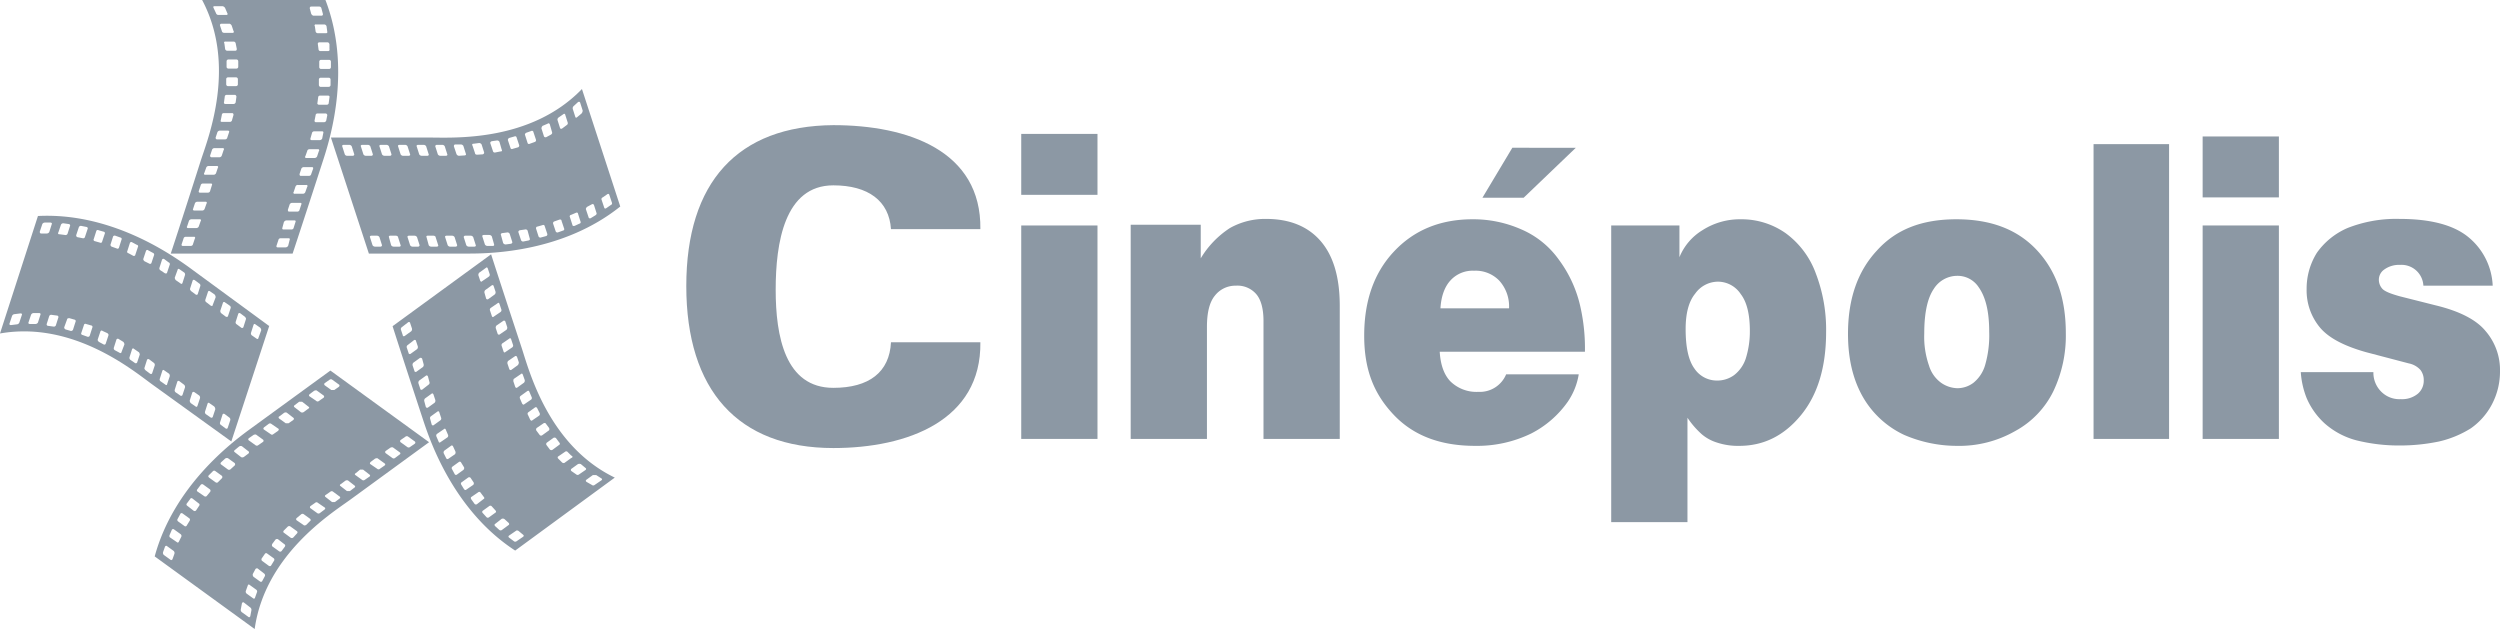 <svg xmlns="http://www.w3.org/2000/svg" viewBox="0 0 685.2 172.4"><defs><style>.a{fill:#8c98a4;}</style></defs><path class="a" d="M279.9,53.4V36.7h20.9V53.4Zm20.9,66.9H279.9V61.8h20.9Z"/><path class="a" d="M330.8,120.3H309.9V61.6h19.2v9.2a25.5,25.5,0,0,1,8-8.3A19.7,19.7,0,0,1,347,60c6.4,0,11.4,2,14.9,6s5.3,9.9,5.3,17.8v36.5H346.3V88c0-3.4-.7-5.9-2-7.4a6.8,6.8,0,0,0-5.6-2.3A7.1,7.1,0,0,0,333,81c-1.5,1.8-2.2,4.7-2.2,8.6Z"/><path class="a" d="M397.6,76.8a8.2,8.2,0,0,1,6.4-2.6,9,9,0,0,1,6.9,2.7,10.5,10.5,0,0,1,2.7,7.6H394.8C395,81.1,396,78.5,397.6,76.8Zm35.6,7.5a34,34,0,0,0-6-13.2,24.5,24.5,0,0,0-10.4-8.3,32.5,32.5,0,0,0-13.2-2.7c-8.9,0-16.1,3-21.6,8.9s-8.1,13.6-8.1,23,2.7,16,8.1,21.7,12.8,8.5,22.3,8.5a33.9,33.9,0,0,0,15.4-3.4,27.6,27.6,0,0,0,10-8.7,18.5,18.5,0,0,0,3-7.5H412.8a7.8,7.8,0,0,1-7.6,4.8,10.2,10.2,0,0,1-7.7-2.9c-1.8-1.9-2.7-4.7-2.9-8.1h39.8A52,52,0,0,0,433.2,84.3Z"/><path class="a" d="M477.1,80.6c1.7,2.2,2.5,5.6,2.5,10.1a24.7,24.7,0,0,1-1.1,7.5,9.5,9.5,0,0,1-3.2,4.6,7.8,7.8,0,0,1-4.7,1.5,7.4,7.4,0,0,1-6.2-3.3Q462,97.7,462,90.2c0-4.2.8-7.5,2.6-9.7a7.7,7.7,0,0,1,6.3-3.3A7.5,7.5,0,0,1,477.1,80.6Zm-14.6,33.9a24,24,0,0,0,3.9,4.5,11.8,11.8,0,0,0,4.2,2.3,18.2,18.2,0,0,0,6.1.9c6.7,0,12.3-2.8,16.9-8.4s6.9-13.2,6.9-22.8a43,43,0,0,0-2.8-16,23.7,23.7,0,0,0-8.3-11.1,21,21,0,0,0-12.2-3.8,19,19,0,0,0-10.6,3,15.5,15.5,0,0,0-6.3,7.4V61.8H441.6v81.3h20.9Z"/><path class="a" d="M532,104.9a9,9,0,0,1-3.3-4.7,24,24,0,0,1-1.3-8.8c0-5.7.9-9.7,2.6-12.2a7.6,7.6,0,0,1,6.4-3.6,6.9,6.9,0,0,1,5.9,3.1c2,2.8,2.9,6.9,2.9,12.2a29.4,29.4,0,0,1-1.1,9.1,9.7,9.7,0,0,1-3.2,4.9,7.3,7.3,0,0,1-4.4,1.5A8.1,8.1,0,0,1,532,104.9ZM514.4,68.7c-5.3,5.7-7.9,13.3-7.9,22.8,0,6.9,1.4,12.7,4.2,17.5a25.5,25.5,0,0,0,11.2,10.2,36.5,36.5,0,0,0,14.4,3,30.9,30.9,0,0,0,16.1-4.1,24.8,24.8,0,0,0,10.4-10.9,35.4,35.4,0,0,0,3.4-15.9c0-9.5-2.6-17-7.9-22.7s-12.6-8.5-22.1-8.5S519.6,62.9,514.4,68.7Z"/><path class="a" d="M594.5,120.3H573.8V39.5h20.7Z"/><path class="a" d="M603.7,54.1V37.4h20.9V54.1Zm20.9,66.2H603.7V61.8h20.9Z"/><path class="a" d="M630.6,102h19.9a7.3,7.3,0,0,0,2.1,5.3,7,7,0,0,0,5.4,2.1,6.8,6.8,0,0,0,4.7-1.5,4.7,4.7,0,0,0,1.6-3.7,4.5,4.5,0,0,0-.9-2.8,5.8,5.8,0,0,0-3.2-1.8l-11.8-3.1c-6-1.7-10.2-3.9-12.6-6.8a15.9,15.9,0,0,1-3.6-10.5,18.5,18.5,0,0,1,2.8-9.9,19.9,19.9,0,0,1,8.4-6.8A36.3,36.3,0,0,1,657.7,60c8.8,0,15.2,1.8,19.2,5.3a18.2,18.2,0,0,1,6.3,13h-19a6,6,0,0,0-6.4-5.7,6.9,6.9,0,0,0-4.5,1.4,3.4,3.4,0,0,0-1.3,2.8,3.7,3.7,0,0,0,1,2.4c.7.7,2.2,1.3,4.7,2l9.9,2.5c6.6,1.6,11.2,4,13.7,7.1a16.3,16.3,0,0,1,3.9,11,19.3,19.3,0,0,1-2.2,9,18.5,18.5,0,0,1-5.8,6.6,28.4,28.4,0,0,1-8.7,3.6,52.2,52.2,0,0,1-10.6,1.1,48.2,48.2,0,0,1-12-1.4,21.3,21.3,0,0,1-8.7-4.6,20.1,20.1,0,0,1-5-7A23.4,23.4,0,0,1,630.6,102Z"/><path class="a" d="M406.3,54.2h11.3l14.3-13.7H414.5Z"/><path class="a" d="M244.2,62.8c-.5-7.7-6.2-12-15.8-12-13.4,0-15.8,15.8-15.8,28.6s2.6,26.9,15.8,26.9c9.8,0,15.4-4.3,15.8-12.5h24.5c.3,21.4-19.9,29-40.3,29-26.2,0-40.3-15.9-40.3-44.4s14.1-43.9,40.3-44.1c20.4,0,40.6,7,40.3,28.5Z"/><path class="a" d="M89.2,0H55.4c9.5,17.9,1.7,37.7-.3,43.8C49.3,62,46.8,69.5,46.8,69.5H80.2s2.6-7.8,8.5-26C90.7,37.3,96.3,18.5,89.2,0Zm1.5,16.9v1.5a.5.5,0,0,1-.5.5H88a.5.5,0,0,1-.5-.5V16.9a.5.5,0,0,1,.5-.5h2.2A.5.5,0,0,1,90.7,16.9Zm-.4-4.8v1.4c.1.3-.1.5-.4.5H87.8a.5.5,0,0,1-.5-.5L87.1,12a.4.4,0,0,1,.4-.4h2.3C90,11.6,90.2,11.8,90.3,12.1Zm-.8-4.9.2,1.5c.1.2-.1.4-.3.4H87.1a.6.6,0,0,1-.6-.5l-.2-1.4a.3.3,0,0,1,.3-.5h2.3A.7.7,0,0,1,89.5,7.2ZM85.3,1.8h2.2a.6.6,0,0,1,.6.5l.4,1.5a.4.4,0,0,1-.3.5H85.9c-.2,0-.5-.3-.6-.5l-.4-1.5C84.9,2,85,1.8,85.3,1.8ZM64.6,11.9l.3,1.5c0,.3-.1.5-.4.5H62.2a.6.6,0,0,1-.5-.5l-.2-1.5a.3.3,0,0,1,.3-.5h2.3A.6.6,0,0,1,64.6,11.9ZM63.5,7,64,8.5a.3.3,0,0,1-.3.5H61.4a.6.6,0,0,1-.6-.5L60.3,7a.4.4,0,0,1,.3-.5h2.3C63.1,6.5,63.4,6.8,63.5,7ZM59.8,4.1a.7.7,0,0,1-.6-.5l-.7-1.5c-.1-.2,0-.4.2-.4H61a1,1,0,0,1,.7.5l.6,1.4c.2.3,0,.5-.2.5ZM52.9,66.9a.6.6,0,0,1-.6.5H50.1c-.3,0-.4-.2-.3-.5l.5-1.5a.6.6,0,0,1,.6-.5h2.2a.3.3,0,0,1,.3.5ZM54.5,62a.7.7,0,0,1-.6.5H51.6a.3.3,0,0,1-.3-.5l.5-1.5a.8.8,0,0,1,.6-.4h2.3a.3.3,0,0,1,.3.5Zm1.6-4.8a.7.7,0,0,1-.6.5H53.2c-.2,0-.4-.2-.3-.4l.5-1.5a.7.7,0,0,1,.6-.5h2.3a.3.3,0,0,1,.3.5Zm1.5-4.9a.6.6,0,0,1-.6.5H54.8c-.3,0-.4-.2-.3-.5l.5-1.5a.6.6,0,0,1,.6-.5h2.2c.3,0,.4.2.3.4Zm1.6-4.8a.8.8,0,0,1-.6.4H56.3a.3.3,0,0,1-.3-.5l.5-1.4a.7.7,0,0,1,.6-.5h2.3a.3.3,0,0,1,.3.5Zm1.6-4.9a.7.7,0,0,1-.6.5H57.9a.4.4,0,0,1-.3-.5l.5-1.5a.7.7,0,0,1,.6-.5H61a.3.3,0,0,1,.3.5Zm1.5-4.9a.6.6,0,0,1-.6.5H59.5c-.3,0-.4-.2-.4-.5l.5-1.5a.8.8,0,0,1,.6-.4h2.3c.2,0,.4.2.3.4Zm1.3-4.8a.6.6,0,0,1-.5.5H60.8c-.3,0-.4-.2-.3-.4l.3-1.5a.5.5,0,0,1,.5-.5h2.3c.3,0,.4.2.4.5Zm1-4.9a.6.6,0,0,1-.6.5H61.8c-.3,0-.5-.2-.4-.5l.2-1.5a.5.5,0,0,1,.5-.5h2.3c.2,0,.4.3.4.5Zm.6-4.9a.5.5,0,0,1-.5.5H62.4a.5.5,0,0,1-.4-.5V21.6a.5.5,0,0,1,.5-.4h2.2a.5.5,0,0,1,.5.5Zm-.4-4.3H62.6a.5.5,0,0,1-.5-.4V16.8a.5.5,0,0,1,.5-.5h2.2a.5.5,0,0,1,.5.5v1.5A.5.5,0,0,1,64.8,18.8ZM79,67.3a.8.8,0,0,1-.7.5H76.1c-.3,0-.4-.2-.3-.5l.5-1.5a.6.6,0,0,1,.6-.5h2.2c.3,0,.4.2.3.4Zm1.5-4.9a.6.6,0,0,1-.6.5H77.7c-.3,0-.4-.2-.3-.5l.4-1.5a.9.9,0,0,1,.7-.5h2.2c.3,0,.4.2.3.4Zm1.6-4.9a.6.6,0,0,1-.6.5H79.2c-.2,0-.3-.2-.3-.5l.5-1.5a.8.8,0,0,1,.6-.4h2.3c.3,0,.4.2.3.4Zm1.6-4.9a.7.7,0,0,1-.6.5H80.8a.3.3,0,0,1-.3-.5l.5-1.5c.1-.2.4-.5.6-.4h2.3a.3.3,0,0,1,.3.5Zm1.6-4.9a.6.6,0,0,1-.6.5H82.4c-.2,0-.3-.2-.3-.5l.5-1.5a.8.8,0,0,1,.6-.4h2.3c.3,0,.4.2.3.5Zm1.6-4.8a.8.8,0,0,1-.6.4H84a.3.3,0,0,1-.3-.5l.5-1.4a.6.6,0,0,1,.6-.5h2.3a.3.3,0,0,1,.3.5ZM88.3,38a.8.8,0,0,1-.6.4H85.4c-.3,0-.4-.2-.3-.5l.4-1.4a.6.6,0,0,1,.6-.5h2.2c.3,0,.4.2.3.5Zm1.1-4.9a.7.7,0,0,1-.6.4H86.6a.4.4,0,0,1-.4-.4l.3-1.5a.5.5,0,0,1,.5-.5h2.3a.5.5,0,0,1,.4.5Zm.7-4.9a.5.5,0,0,1-.5.5H87.4c-.3,0-.5-.3-.4-.5l.2-1.5a.5.5,0,0,1,.5-.5h2.2c.3,0,.5.2.4.5Zm.5-4.9a.5.5,0,0,1-.5.5H87.8c-.2,0-.4-.3-.4-.5V21.8a.5.5,0,0,1,.5-.5h2.2a.5.5,0,0,1,.5.5Z"/><path class="a" d="M170,56.6,159.5,24.4C145.4,39,124.2,37.7,117.8,37.7H90.7l10.4,31.8h27.4C134.9,69.5,154.5,69,170,56.6Zm-15.7,6.6-1.4.5a.5.5,0,0,1-.6-.3l-.7-2.1a.5.5,0,0,1,.3-.6l1.4-.5c.3-.1.6,0,.6.3l.7,2.1A.4.4,0,0,1,154.3,63.2Zm4.5-1.9-1.3.6c-.3.1-.6,0-.6-.2l-.7-2.2a.4.4,0,0,1,.3-.6l1.4-.6c.2-.1.5,0,.5.2l.7,2.2A.4.4,0,0,1,158.8,61.3Zm4.4-2.3-1.3.8a.4.4,0,0,1-.6-.3l-.7-2.1c-.1-.2.1-.5.3-.7l1.3-.7a.4.4,0,0,1,.6.2l.7,2.2C163.6,58.6,163.4,58.9,163.2,59Zm3.8-5.6.7,2.1a.5.5,0,0,1-.3.7l-1.3.9c-.2.1-.4.1-.5-.2l-.7-2.1a.5.5,0,0,1,.3-.7l1.3-.9C166.7,53.1,166.9,53.1,167,53.4ZM151,36.9l-1.3.7a.5.5,0,0,1-.6-.2l-.7-2.2a1.1,1.1,0,0,1,.3-.7l1.4-.6c.2-.2.5-.1.6.2l.6,2.1C151.4,36.5,151.3,36.7,151,36.9Zm4.3-2.6-1.2.9c-.3.2-.5.1-.6-.1l-.7-2.2a.7.7,0,0,1,.3-.7l1.3-.9c.2-.2.5-.1.5.1l.7,2.2A.6.6,0,0,1,155.3,34.3Zm1.7-4.4a.8.8,0,0,1,.2-.8l1.2-1.1c.3-.2.5-.1.6.1l.7,2.2a1.3,1.3,0,0,1-.3.8l-1.2,1c-.2.2-.4.2-.5,0ZM95.1,42.7a.7.7,0,0,1-.6-.4l-.7-2.2c-.1-.2.1-.4.4-.4h1.5a.8.8,0,0,1,.7.4l.7,2.2a.4.4,0,0,1-.4.4Zm5.1,0a.8.8,0,0,1-.6-.4l-.7-2.2c-.1-.2.1-.4.4-.4h1.5a.8.8,0,0,1,.7.4l.7,2.2a.4.4,0,0,1-.4.4Zm5.2,0a.8.8,0,0,1-.7-.4l-.7-2.2c-.1-.2.1-.4.4-.4h1.5a.8.8,0,0,1,.7.4l.7,2.2a.4.4,0,0,1-.4.4Zm5,0a.8.8,0,0,1-.6-.4l-.7-2.2c-.1-.2.1-.4.4-.4h1.6a.8.8,0,0,1,.6.4l.7,2.2c.1.2-.1.4-.4.4Zm5.2,0a.8.8,0,0,1-.7-.4l-.7-2.2c-.1-.2.1-.4.4-.4h1.5a.8.8,0,0,1,.7.4l.7,2.2c.1.2-.1.4-.4.4Zm5.1,0a.8.8,0,0,1-.7-.4l-.7-2.2a.4.4,0,0,1,.4-.4h1.6a.8.8,0,0,1,.6.4l.7,2.2c.1.2-.1.4-.4.4Zm5.1,0a.8.8,0,0,1-.7-.5l-.7-2.1c0-.3.1-.5.4-.5h1.6a.8.8,0,0,1,.6.4l.7,2.2c.1.2-.1.4-.4.4Zm5-.3c-.3,0-.6-.1-.6-.4l-.7-2.1a.3.3,0,0,1,.3-.5l1.5-.2a.8.8,0,0,1,.7.4l.7,2.2a.5.5,0,0,1-.4.5Zm4.9-.6a.5.5,0,0,1-.6-.4l-.7-2.1c-.1-.3.1-.5.4-.6l1.4-.2a.7.7,0,0,1,.7.4l.6,2.1a.3.3,0,0,1-.3.5Zm4.8-1a.4.4,0,0,1-.6-.3l-.7-2.1a.6.6,0,0,1,.4-.6l1.4-.4a.4.4,0,0,1,.6.3l.7,2.1a.5.5,0,0,1-.4.6Zm4.1-1.6-.7-2.2c-.1-.2.1-.5.3-.6l1.4-.5a.4.4,0,0,1,.6.3l.7,2.1a.5.5,0,0,1-.3.6l-1.4.5A.4.4,0,0,1,144.6,39.2ZM102.8,67.6a.8.8,0,0,1-.7-.4l-.7-2.2c-.1-.2.1-.4.4-.4h1.5a.8.8,0,0,1,.7.4l.7,2.2a.4.4,0,0,1-.4.4Zm5.1,0a.8.8,0,0,1-.7-.4l-.6-2.2c-.1-.2.1-.4.3-.4h1.6c.3,0,.6.2.6.4l.7,2.2c.1.2-.1.4-.3.4Zm5.1,0a.8.8,0,0,1-.6-.4l-.7-2.2c-.1-.2.1-.4.4-.4h1.5a.8.8,0,0,1,.7.4l.7,2.2a.4.4,0,0,1-.4.4Zm5.2,0a.8.8,0,0,1-.7-.4l-.6-2.2c-.1-.2,0-.4.3-.4h1.6c.3,0,.6.2.6.4l.7,2.2c.1.2-.1.4-.4.4Zm5.1,0a.8.8,0,0,1-.6-.4L122,65c-.1-.2.1-.4.4-.4h1.5a.8.8,0,0,1,.7.4l.7,2.2a.4.4,0,0,1-.4.4Zm5.2,0a.8.8,0,0,1-.7-.4l-.7-2.2a.4.4,0,0,1,.4-.4h1.6a.8.8,0,0,1,.6.4l.7,2.2c.1.2-.1.4-.4.4Zm5-.2a.8.8,0,0,1-.6-.4l-.7-2.2c-.1-.2.1-.4.4-.4h1.5a.8.8,0,0,1,.7.4l.6,2.1c.1.3,0,.5-.3.5Zm5.1-.4a.8.8,0,0,1-.7-.4l-.6-2.2c-.1-.2,0-.4.3-.5l1.5-.2a.7.7,0,0,1,.6.4l.7,2.2c.1.2-.1.4-.3.5Zm4.8-.8a.6.6,0,0,1-.6-.4l-.7-2.1c-.1-.3.1-.5.4-.6l1.4-.2a.6.6,0,0,1,.7.3l.6,2.2c.1.2,0,.4-.3.5Zm4.8-1.1c-.2.1-.5-.1-.6-.3l-.7-2.2c0-.2.1-.5.4-.5l1.4-.4a.4.4,0,0,1,.6.3l.7,2.1a.5.5,0,0,1-.3.6Z"/><path class="a" d="M141.2,150.9l27.3-20c-18.2-8.8-23.5-29.4-25.5-35.5-6-18.2-8.4-25.7-8.4-25.7l-27,19.7h0s2.5,7.9,8.5,26.1C118.1,121.5,124.6,140.1,141.2,150.9ZM130,138l-.8-1.1c-.2-.3-.2-.6,0-.7l1.9-1.3a.4.4,0,0,1,.6.1l.9,1.2c.2.2.2.5-.1.6l-1.8,1.4A.5.5,0,0,1,130,138Zm3.3,3.7-1-1.1a.4.4,0,0,1,0-.6l1.8-1.3a.5.5,0,0,1,.7.1l1,1.1c.2.2.2.5,0,.6l-1.8,1.3A.5.5,0,0,1,133.3,141.7Zm3.5,3.5-1.1-1c-.2-.2-.2-.5,0-.6l1.8-1.4a.8.8,0,0,1,.8.1l1.1,1c.2.2.2.5,0,.6l-1.9,1.4A.6.6,0,0,1,136.8,145.2Zm6.6,1.9-1.9,1.3a.6.6,0,0,1-.7-.1l-1.2-.9c-.3-.2-.3-.4-.1-.6l1.9-1.3c.2-.2.5-.1.7,0l1.2,1C143.6,146.7,143.6,146.9,143.4,147.1Zm10.7-20.3-1.1-1.1c-.2-.2-.2-.5,0-.6l1.9-1.3a.5.5,0,0,1,.7.1l1,1a.3.3,0,0,1,0,.6l-1.8,1.3C154.6,127,154.3,126.9,154.1,126.8Zm3.8,3.2-1.3-.9a.4.4,0,0,1,0-.6l1.8-1.3a1.1,1.1,0,0,1,.8,0l1.2,1c.3.2.3.4.1.6l-1.9,1.3A.6.6,0,0,1,157.9,130Zm4.6.2h.9l1.4.9c.2.1.3.3.1.5l-1.9,1.3a.6.6,0,0,1-.8,0l-1.4-.8c-.3-.2-.3-.4-.1-.6ZM131.1,75.4c0-.2.1-.6.3-.7l1.8-1.3c.2-.2.4-.1.5.2l.5,1.5a.6.6,0,0,1-.2.7l-1.9,1.3c-.1.2-.4.1-.5-.2Zm1.7,4.9a.8.8,0,0,1,.2-.8l1.8-1.3c.2-.1.4-.1.5.2l.5,1.5a.8.8,0,0,1-.2.8L133.8,82a.4.4,0,0,1-.6-.3Zm1.5,4.8a.6.6,0,0,1,.2-.7l1.9-1.3c.2-.2.4-.1.5.2l.5,1.5a.6.6,0,0,1-.2.7l-1.9,1.3c-.2.2-.4.1-.5-.2Zm1.6,4.9a.8.8,0,0,1,.2-.8l1.9-1.3a.4.4,0,0,1,.5.2l.5,1.5a.8.8,0,0,1-.2.8l-1.9,1.3a.4.4,0,0,1-.5-.2Zm1.6,4.8a.6.6,0,0,1,.2-.7l1.9-1.3c.2-.2.4-.1.5.2l.5,1.5a.6.6,0,0,1-.2.7l-1.9,1.3c-.2.2-.4.1-.5-.2Zm1.6,4.9a.8.8,0,0,1,.2-.8l1.9-1.3a.4.4,0,0,1,.5.2l.5,1.5a1.1,1.1,0,0,1-.3.8l-1.8,1.3a.4.4,0,0,1-.5-.2Zm1.6,4.8c0-.2,0-.6.2-.7l1.9-1.3c.2-.2.4-.1.5.2l.5,1.4a.8.8,0,0,1-.2.8l-1.8,1.3c-.2.2-.5.1-.6-.2Zm1.8,4.7a.6.6,0,0,1,.2-.7l1.8-1.3c.3-.2.5-.1.6.2l.6,1.4a.6.6,0,0,1-.1.7l-1.9,1.3c-.2.2-.4.1-.6-.2Zm2.2,4.5a.5.5,0,0,1,.1-.7l1.8-1.3a.4.4,0,0,1,.6.1l.7,1.4a.6.6,0,0,1-.1.7l-1.9,1.3c-.2.2-.4.1-.6-.2ZM147,118a.6.6,0,0,1,.1-.7L149,116c.2-.1.5-.1.6.1l.9,1.2c.1.3.1.6-.1.7l-1.8,1.3a.5.5,0,0,1-.7-.1Zm2.9,3.3,1.8-1.3a.6.6,0,0,1,.7.1l.9,1.2c.2.2.2.5,0,.6l-1.9,1.4a.6.6,0,0,1-.7-.1l-.9-1.2A.5.5,0,0,1,149.9,121.3Zm-40-30.9a.6.6,0,0,1,.2-.7l1.8-1.4c.2-.1.5,0,.5.2l.5,1.5a.8.8,0,0,1-.2.8l-1.8,1.3c-.2.1-.5.1-.5-.2Zm1.6,4.9a.6.6,0,0,1,.2-.7l1.8-1.4c.2-.1.5,0,.5.2l.5,1.5a.8.8,0,0,1-.2.8L112.5,97c-.2.1-.5,0-.5-.2Zm1.6,4.9a.8.8,0,0,1,.2-.8l1.8-1.3a.5.5,0,0,1,.6.2l.4,1.5a.8.8,0,0,1-.2.8l-1.8,1.3c-.2.1-.5,0-.5-.2Zm1.6,4.9a.8.8,0,0,1,.2-.8l1.8-1.3c.2-.2.5-.1.6.2l.4,1.5a.6.6,0,0,1-.2.7l-1.8,1.4c-.2.1-.5,0-.5-.2Zm1.6,4.9a.8.8,0,0,1,.2-.8l1.8-1.3c.2-.2.4,0,.5.2l.5,1.5a.8.8,0,0,1-.2.8l-1.8,1.3a.4.4,0,0,1-.6-.2Zm1.6,4.8a.6.6,0,0,1,.2-.7l1.8-1.3a.3.3,0,0,1,.5.2l.5,1.5a.6.6,0,0,1-.2.7l-1.8,1.3c-.2.2-.5.1-.6-.2Zm1.7,4.8a.6.6,0,0,1,.2-.7l1.9-1.3c.2-.2.4-.1.5.2l.6,1.4a.6.6,0,0,1-.2.7l-1.9,1.3c-.2.2-.4.1-.5-.2Zm2,4.6a.7.7,0,0,1,.2-.7l1.8-1.3c.2-.2.5-.1.6.2l.6,1.3a.8.8,0,0,1-.1.8l-1.9,1.3a.4.4,0,0,1-.5-.2Zm2.3,4.4a.5.5,0,0,1,.1-.7l1.8-1.3a.4.4,0,0,1,.6.2l.8,1.3a.7.7,0,0,1-.2.7l-1.8,1.3a.4.4,0,0,1-.6-.2Zm2.5,4.2c-.1-.2-.1-.5.1-.6l1.8-1.3a.5.5,0,0,1,.7.1l.8,1.2a.6.6,0,0,1-.1.7l-1.9,1.3c-.2.2-.4.1-.6-.1Z"/><path class="a" d="M42.4,152.5l27.4,19.9c2.8-20.1,20.7-31.5,26-35.3l21.8-15.9-27-19.6h-.1L68.4,117.7C63.2,121.5,47.6,133.4,42.4,152.5ZM51.2,138l.9-1.2a.4.4,0,0,1,.6-.2l1.8,1.4a.4.4,0,0,1,.1.6l-.8,1.2a.5.5,0,0,1-.7.2l-1.8-1.4A.4.4,0,0,1,51.2,138Zm-2.5,4.2.7-1.3a.4.4,0,0,1,.6-.2l1.8,1.3a.5.5,0,0,1,.2.7l-.8,1.3a.4.4,0,0,1-.6.2l-1.8-1.3A.5.5,0,0,1,48.7,142.2Zm-2.2,4.4.6-1.4a.4.4,0,0,1,.6-.1l1.8,1.3a.6.6,0,0,1,.2.7l-.7,1.4c-.1.2-.3.3-.5.1l-1.9-1.3C46.4,147.2,46.4,146.8,46.5,146.6Zm.2,6.8-1.8-1.3a.8.8,0,0,1-.2-.8l.5-1.4c.1-.3.4-.4.6-.2l1.8,1.3a.8.8,0,0,1,.2.8l-.5,1.4C47.2,153.5,46.9,153.6,46.7,153.4Zm22.6,3.9L70,156a.5.5,0,0,1,.6-.2l1.8,1.4a.6.6,0,0,1,.2.7l-.7,1.3a.4.4,0,0,1-.6.2l-1.8-1.3A.8.8,0,0,1,69.3,157.3Zm-1.9,4.6.5-1.4c.1-.3.3-.4.5-.2l1.8,1.3a.6.6,0,0,1,.2.8l-.5,1.4a.3.3,0,0,1-.5.2l-1.8-1.3A.7.7,0,0,1,67.4,161.9Zm1.2,4.6a.8.8,0,0,1,.3.8l-.3,1.6c-.1.2-.3.4-.5.2l-1.8-1.3a.8.8,0,0,1-.3-.8l.3-1.6c.1-.3.3-.4.5-.3Zm42.5-46.8a.6.6,0,0,1,.8,0l1.8,1.3a.4.4,0,0,1,0,.6l-1.3.9a.6.6,0,0,1-.8,0l-1.8-1.3a.4.4,0,0,1,0-.6Zm-4.1,3c.2-.1.6-.2.8,0l1.8,1.3c.2.2.2.4-.1.6l-1.2.9a.6.6,0,0,1-.8,0l-1.8-1.3a.4.4,0,0,1,0-.6Zm-4.2,3c.3-.1.6-.2.8,0l1.8,1.3c.3.2.2.4,0,.6l-1.3.9a.5.5,0,0,1-.7,0l-1.9-1.3c-.2-.1-.1-.4.1-.6Zm-4.1,3h.8l1.8,1.4a.3.3,0,0,1,0,.5l-1.3.9a.6.6,0,0,1-.8,0l-1.8-1.3c-.2-.1-.2-.4.1-.5Zm-4.1,3.1a.8.8,0,0,1,.8-.1l1.8,1.4a.3.3,0,0,1,0,.5l-1.3,1h-.8l-1.8-1.4c-.2-.1-.2-.4.1-.5Zm-4.1,3a.6.6,0,0,1,.7-.1l1.9,1.4c.2.1.2.4-.1.6l-1.2.9H91l-1.8-1.4a.3.3,0,0,1,0-.5Zm-4.1,3a.5.5,0,0,1,.7,0l1.9,1.3c.2.1.2.4-.1.6l-1.2.9a.6.6,0,0,1-.8,0l-1.8-1.3c-.2-.1-.2-.4,0-.6ZM82.5,141a.6.6,0,0,1,.7-.1l1.8,1.3c.2.2.2.5,0,.6l-1.1,1.1c-.2.1-.6.2-.7,0l-1.9-1.3a.4.4,0,0,1,0-.6Zm-3.7,3.4a.6.6,0,0,1,.8-.1l1.8,1.3a.4.4,0,0,1,0,.6l-1,1.1a.6.6,0,0,1-.7.1L77.8,146c-.2-.1-.2-.4,0-.6Zm-3.3,3.5a.6.6,0,0,1,.7-.1l1.8,1.4c.2.1.2.4.1.6l-.9,1.2a.5.5,0,0,1-.7.1l-1.8-1.3c-.2-.1-.2-.4-.1-.7Zm-2.3,3.8L75,153a.5.5,0,0,1,.1.7l-.8,1.3c-.1.2-.4.2-.6.1l-1.9-1.4a.6.6,0,0,1-.1-.6l.9-1.3A.4.4,0,0,1,73.2,151.7Zm17.1-47.6a.6.6,0,0,1,.8,0l1.8,1.3c.2.1.2.4,0,.6l-1.3.9h-.8L89,105.6a.4.4,0,0,1,0-.6Zm-4.2,3c.3-.1.6-.2.8,0l1.8,1.3a.4.4,0,0,1,0,.6l-1.3.9a.5.5,0,0,1-.7,0l-1.9-1.3c-.2-.2-.1-.4.1-.6Zm-4.1,3h.8l1.8,1.4c.2.1.2.4-.1.5l-1.2.9a.8.8,0,0,1-.8.1l-1.8-1.4a.3.3,0,0,1,0-.5Zm-4.2,3.1a.8.8,0,0,1,.8-.1l1.8,1.4c.2.1.2.4,0,.6l-1.3.9h-.8l-1.8-1.3c-.2-.2-.2-.5.1-.6Zm-4.2,3a.6.6,0,0,1,.8,0l1.9,1.3c.2.1.1.4-.1.6l-1.3.9a.5.5,0,0,1-.7,0l-1.9-1.3c-.2-.2-.1-.4.1-.6Zm-4.1,3c.2-.1.6-.2.8,0l1.8,1.3a.4.4,0,0,1,0,.6l-1.3.9a.6.6,0,0,1-.8,0l-1.8-1.3c-.2-.1-.2-.4,0-.6Zm-4,3.2a.8.8,0,0,1,.8-.1l1.8,1.4c.2.1.2.4,0,.6l-1.2.9a.8.8,0,0,1-.8.1l-1.8-1.4a.3.3,0,0,1,0-.5Zm-3.8,3.3a.8.8,0,0,1,.8-.1l1.8,1.3a.5.5,0,0,1,0,.7l-1.1,1a.6.6,0,0,1-.7.1l-1.9-1.4c-.2-.1-.2-.4,0-.6Zm-3.4,3.5a.5.5,0,0,1,.7-.1l1.8,1.3a.5.5,0,0,1,0,.7l-1,1a.5.5,0,0,1-.7.1l-1.8-1.3c-.2-.2-.3-.4-.1-.6ZM55,132.9a.5.5,0,0,1,.7-.1l1.8,1.3a.5.5,0,0,1,.1.7l-.9,1.1a.5.5,0,0,1-.7.1l-1.9-1.3a.4.4,0,0,1,0-.6Z"/><path class="a" d="M10.4,59.2,0,91.4c19.9-3.5,36.3,10,41.5,13.8L63.4,121,73.8,89.3h-.1L51.6,73.1C46.4,69.4,30.2,58.2,10.4,59.2ZM27,63.1l1.4.4a.4.4,0,0,1,.3.6L28,66.2a.4.4,0,0,1-.6.3L26,66.1a.4.4,0,0,1-.3-.6l.7-2.2A.4.4,0,0,1,27,63.1Zm-4.8-1.2,1.5.3a.4.4,0,0,1,.3.6l-.7,2.1a.5.5,0,0,1-.6.4L21.2,65a.5.5,0,0,1-.3-.6l.7-2.1A.6.6,0,0,1,22.2,61.9Zm-4.8-.7,1.4.2c.3,0,.5.3.4.5l-.7,2.2a.6.6,0,0,1-.7.3l-1.5-.2a.3.3,0,0,1-.3-.5l.7-2.1A.7.7,0,0,1,17.4,61.2Zm-6.5,2.3.7-2.1a.8.8,0,0,1,.7-.4h1.5c.3,0,.5.2.4.4l-.7,2.2a.8.8,0,0,1-.7.4H11.3C11,64,10.9,63.8,10.9,63.5Zm3.3,22.8,1.5.2a.4.4,0,0,1,.3.5l-.7,2.2a.6.6,0,0,1-.7.3l-1.5-.2a.4.4,0,0,1-.3-.5l.7-2.2A.6.6,0,0,1,14.2,86.3Zm-5-.5h1.5c.3,0,.5.2.4.4l-.7,2.2a.8.8,0,0,1-.7.4H8.2c-.3,0-.5-.2-.4-.4l.7-2.1A.8.8,0,0,1,9.2,85.8ZM5.3,88.4a.8.8,0,0,1-.7.5L3,89.1c-.3,0-.5-.2-.4-.4l.7-2.1a.8.8,0,0,1,.7-.5l1.6-.2c.3,0,.5.1.4.4Zm57.5,26a.7.7,0,0,1,.3.8l-.7,2.1c-.1.2-.3.3-.6.1l-1.2-.9a.6.6,0,0,1-.3-.7l.7-2.2c.1-.2.3-.3.6-.1Zm-4.1-3a1.1,1.1,0,0,1,.3.8l-.7,2.1a.4.4,0,0,1-.6.1l-1.3-.9a.7.7,0,0,1-.2-.7l.7-2.2c.1-.2.3-.3.5-.1Zm-4.1-3a.8.8,0,0,1,.2.8l-.7,2.1c-.1.2-.3.3-.5.1l-1.3-.9a1.1,1.1,0,0,1-.3-.7l.7-2.2a.4.4,0,0,1,.6-.1Zm-4.2-3a.8.8,0,0,1,.3.8l-.7,2.1a.4.4,0,0,1-.6.1l-1.3-.9a.7.7,0,0,1-.2-.7l.7-2.2c.1-.2.3-.3.6-.1Zm-4.1-3a.8.8,0,0,1,.2.8l-.7,2.1c0,.3-.3.3-.5.1l-1.3-.9a.6.6,0,0,1-.2-.7l.7-2.2c.1-.2.3-.3.5-.1Zm-4.2-3a.7.7,0,0,1,.3.8l-.7,2.1c-.1.2-.3.3-.6.1l-1.2-.9c-.2-.2-.4-.5-.3-.7l.7-2.2a.4.4,0,0,1,.6-.1ZM38,96.5c.2.1.3.5.3.7l-.7,2.1a.4.4,0,0,1-.6.2l-1.3-.9a.7.7,0,0,1-.2-.7l.7-2.2c.1-.2.3-.3.5-.1Zm-4.2-2.8a1.1,1.1,0,0,1,.3.7l-.8,2.1a.3.3,0,0,1-.5.2L31.5,96a.6.6,0,0,1-.3-.7l.7-2.2a.4.4,0,0,1,.6-.2Zm-4.4-2.4c.3.2.4.4.3.7L29,94.1a.4.4,0,0,1-.6.3l-1.3-.7c-.2-.2-.4-.4-.3-.7l.7-2.1c.1-.3.4-.4.6-.2ZM25,89.2a.4.4,0,0,1,.3.6L24.6,92a.5.5,0,0,1-.6.3l-1.4-.5a.4.4,0,0,1-.3-.6l.7-2.1a.4.4,0,0,1,.6-.3Zm-4.3-1L20,90.4a.6.6,0,0,1-.6.3L18,90.3a.6.6,0,0,1-.4-.6l.8-2.2c0-.2.3-.3.6-.3l1.4.4A.4.4,0,0,1,20.7,88.2Zm50.6,1.6a1.1,1.1,0,0,1,.3.7l-.8,2.2c0,.2-.3.3-.5.1L69,91.9a.7.7,0,0,1-.2-.7l.7-2.2c.1-.2.3-.3.5-.1Zm-4.2-3c.2.2.4.5.3.7l-.7,2.2a.4.4,0,0,1-.6.1l-1.2-.9a.6.6,0,0,1-.3-.7l.7-2.2c.1-.2.3-.3.6-.1Zm-4.1-3a.6.6,0,0,1,.2.7l-.7,2.1c-.1.3-.3.3-.6.2l-1.2-.9a.8.8,0,0,1-.3-.8l.7-2.1c.1-.3.4-.3.6-.1Zm-4.2-3.1a1.1,1.1,0,0,1,.3.8l-.8,2.1c0,.3-.3.3-.5.2l-1.3-1a.6.6,0,0,1-.2-.7L57,80c.1-.3.3-.3.5-.2Zm-4.2-3a.6.6,0,0,1,.3.7l-.7,2.2c-.1.2-.3.3-.6.1l-1.2-.9c-.2-.2-.4-.5-.3-.7l.7-2.2c.1-.2.3-.3.6-.1Zm-4.1-3a.7.7,0,0,1,.2.7L50,77.6c-.1.2-.3.3-.5.1l-1.3-.9a1.1,1.1,0,0,1-.3-.7l.8-2.2c0-.2.3-.3.5-.1Zm-4.3-2.8a.5.5,0,0,1,.3.7l-.7,2.1c-.1.3-.3.3-.6.2L44,74.1a.6.6,0,0,1-.3-.7l.7-2.2A.4.4,0,0,1,45,71Zm-4.3-2.6a.5.5,0,0,1,.3.7l-.7,2.1a.4.4,0,0,1-.5.2l-1.4-.7c-.2-.2-.4-.4-.3-.7l.7-2.1c.1-.3.4-.4.6-.2Zm-4.4-2.2a.4.4,0,0,1,.3.6l-.7,2.1a.4.4,0,0,1-.6.3l-1.3-.7a.4.4,0,0,1-.3-.6l.7-2.2a.4.4,0,0,1,.6-.2Zm-4.5-2a.4.4,0,0,1,.3.6l-.7,2.2a.4.4,0,0,1-.6.2l-1.4-.5c-.2-.1-.4-.4-.3-.6l.7-2.2a.5.5,0,0,1,.6-.2Z"/></svg>